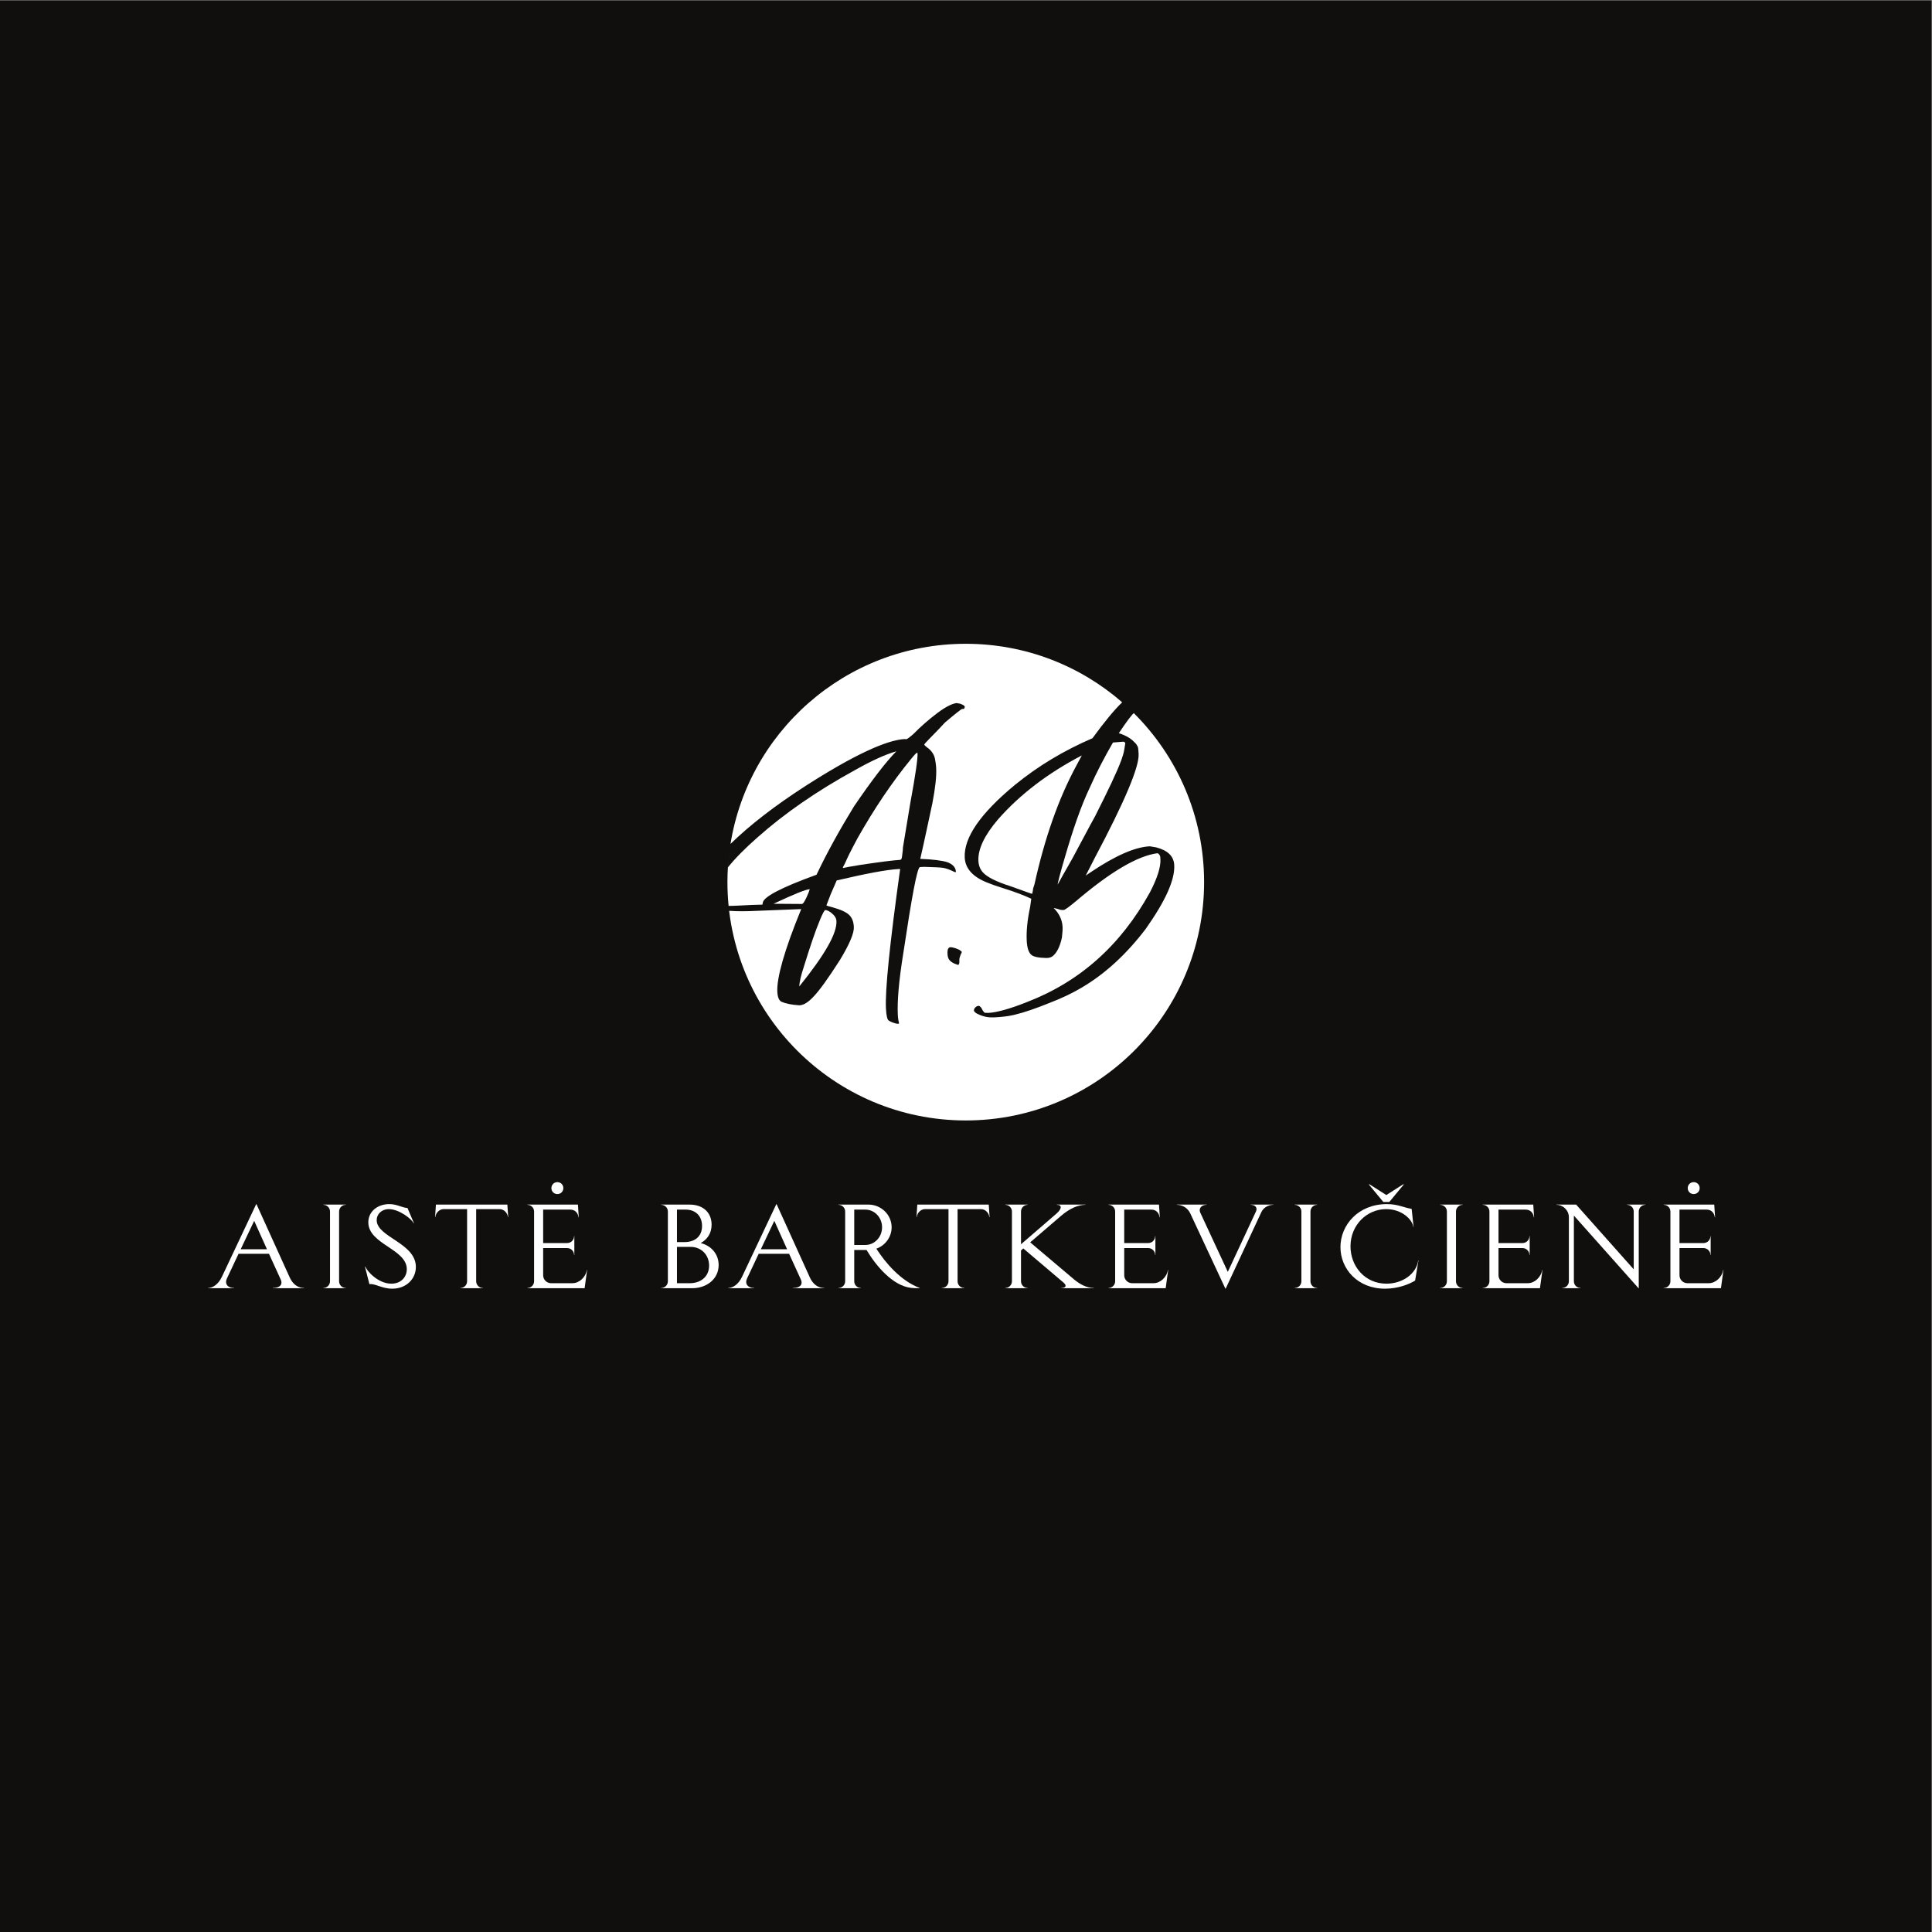<?xml version="1.0" encoding="UTF-8" standalone="no"?>
<svg
   xmlns:dc="http://purl.org/dc/elements/1.1/"
   xmlns:cc="http://creativecommons.org/ns#"
   xmlns:rdf="http://www.w3.org/1999/02/22-rdf-syntax-ns#"
   xmlns:svg="http://www.w3.org/2000/svg"
   xmlns="http://www.w3.org/2000/svg"
   viewBox="0 0 1600 1600"
   height="1600"
   width="1600"
   xml:space="preserve"
   id="svg2"
   version="1.1"><rect x="0" y="0" width="1600" height="1600" fill="#808080" stroke="none"/><defs
     id="defs6"><clipPath
       id="clipPath20"
       clipPathUnits="userSpaceOnUse"><path
         id="path18"
         d="M 0,1200 H 1200 V 0 H 0 Z" /></clipPath></defs><g
     transform="matrix(1.333,0,0,-1.333,0,1600)"
     id="g10"><path
       id="path12"
       style="fill:#100f0d;fill-opacity:1;fill-rule:nonzero;stroke:none"
       d="M 0,0 H 1200 V 1200 H 0 Z" /><g
       id="g14"><g
         clip-path="url(#clipPath20)"
         id="g16"><g
           transform="translate(149.529,424.161)"
           id="g22"><path
             id="path24"
             style="fill:#ffffff;fill-opacity:1;fill-rule:nonzero;stroke:none"
             d="M 0,0 H 16.328 L 8.387,17.664 Z M 17.59,-2.82 H -1.336 l -7.199,-15.289 c -1.559,-3.266 0.371,-5.938 4.379,-5.938 v -0.148 h -16.106 v 0.148 c 2.895,0 6.383,2.227 8.61,6.977 l 21.3,45.125 H 9.797 L 30.504,-17.59 c 1.93,-4.23 5.121,-6.457 8.906,-6.457 v -0.148 H 19.965 v 0.148 c 4.601,0 6.234,2.301 4.972,5.121 z" /></g><g
           transform="translate(214.823,451.771)"
           id="g26"><path
             id="path28"
             style="fill:#ffffff;fill-opacity:1;fill-rule:nonzero;stroke:none"
             d="M 0,0 C -2.301,0 -4.156,-1.855 -4.156,-4.156 V -47.5 c 0,-2.301 1.855,-4.156 4.156,-4.156 v -0.149 h -13.953 v 0.149 c 2.301,0 4.156,1.855 4.156,4.156 V -4.156 C -9.797,-1.855 -11.652,0 -13.953,0 V 0.148 L 0,0.148 Z" /></g><g
           transform="translate(256.961,440.341)"
           id="g30"><path
             id="path32"
             style="fill:#ffffff;fill-opacity:1;fill-rule:nonzero;stroke:none"
             d="m 0,0 c -1.113,2.598 -8.98,8.758 -15.363,8.758 -4.528,0 -7.571,-3.117 -7.571,-6.828 0,-10.614 24.344,-14.176 24.344,-29.094 0,-7.348 -5.863,-13.508 -14.695,-13.508 -6.457,0 -10.613,3.34 -14.176,2.82 l -2.746,10.836 h 0.297 c 0.594,-2.3 7.644,-10.539 16.105,-10.539 5.938,0 9.575,4.082 9.575,8.981 0,12.617 -23.899,15.437 -23.899,29.168 0,6.754 5.863,11.281 12.988,11.281 4.899,0 7.719,-2.152 11.356,-2.449 L 0.223,0 Z" /></g><g
           transform="translate(315.575,444.126)"
           id="g34"><path
             id="path36"
             style="fill:#ffffff;fill-opacity:1;fill-rule:nonzero;stroke:none"
             d="m 0,0 c -0.297,2.746 -2.598,4.973 -5.121,4.973 h -14.621 v -44.828 c 0,-2.301 1.855,-4.157 4.156,-4.157 v -0.148 h -13.953 v 0.148 c 2.301,0 4.156,1.856 4.156,4.157 V 4.973 h -14.621 c -2.523,0 -4.824,-2.227 -5.121,-4.973 h -0.148 l 0.519,7.793 H -0.371 L 0.148,0 Z" /></g><g
           transform="translate(349.994,462.161)"
           id="g38"><path
             id="path40"
             style="fill:#ffffff;fill-opacity:1;fill-rule:nonzero;stroke:none"
             d="m 0,0 c 0,-2.078 -1.633,-3.711 -3.711,-3.711 -2.078,0 -3.711,1.633 -3.711,3.711 0,2.078 1.633,3.711 3.711,3.711 C -1.633,3.711 0,2.078 0,0 m 9.055,-10.242 0.519,-7.942 H 9.426 c -0.371,2.895 -2.227,4.825 -5.121,4.825 H -12.543 V -34.141 H 2.375 c 2.375,0 4.305,1.93 4.305,4.305 H 6.828 V -41.563 H 6.68 c 0,2.375 -1.93,4.305 -4.305,4.305 H -12.543 V -54.18 c 0,-2.672 2.227,-4.898 4.898,-4.898 H 5.641 c 4.156,0 8.164,3.562 8.98,8.238 H 14.77 L 13.211,-62.195 H -22.34 v 0.148 c 2.301,0 4.156,1.856 4.156,4.156 v 43.344 c 0,2.301 -1.855,4.156 -4.156,4.156 v 0.149 z" /></g><g
           transform="translate(420.575,403.083)"
           id="g42"><path
             id="path44"
             style="fill:#ffffff;fill-opacity:1;fill-rule:nonzero;stroke:none"
             d="m 0,0 h 8.016 c 6.679,0 11.949,4.008 11.949,10.91 0,6.606 -4.75,11.652 -11.504,11.652 l -8.461,0 z m 0,25.531 h 4.602 c 6.605,0 10.984,3.563 10.984,10.02 0,6.308 -4.156,10.168 -10.168,10.168 H 0 Z m 7.867,23.305 c 8.684,0 13.656,-5.27 13.656,-12.469 0,-5.492 -2.82,-9.277 -6.753,-11.43 C 21.523,23.23 25.902,17.887 25.902,11.281 25.902,2.449 18.258,-3.117 9.5,-3.117 H -9.797 v 0.148 c 2.301,0 4.156,1.856 4.156,4.156 v 43.344 c 0,2.301 -1.855,4.157 -4.156,4.157 v 0.148 z" /></g><g
           transform="translate(472.677,424.161)"
           id="g46"><path
             id="path48"
             style="fill:#ffffff;fill-opacity:1;fill-rule:nonzero;stroke:none"
             d="M 0,0 H 16.328 L 8.387,17.664 Z M 17.59,-2.82 H -1.336 l -7.199,-15.289 c -1.559,-3.266 0.371,-5.938 4.379,-5.938 v -0.148 h -16.106 v 0.148 c 2.895,0 6.383,2.227 8.61,6.977 l 21.3,45.125 H 9.797 L 30.504,-17.59 c 1.93,-4.23 5.121,-6.457 8.906,-6.457 v -0.148 H 19.965 v 0.148 c 4.601,0 6.234,2.301 4.972,5.121 z" /></g><g
           transform="translate(530.716,448.802)"
           id="g50"><path
             id="path52"
             style="fill:#ffffff;fill-opacity:1;fill-rule:nonzero;stroke:none"
             d="m 0,0 v -21.969 h 6.902 c 5.715,0 10.391,4.899 10.391,10.985 C 17.293,-4.898 12.617,0 6.902,0 Z m 0,3.117 h 8.832 c 7.867,0 14.398,-6.308 14.398,-14.101 0,-6.086 -4.007,-11.356 -9.5,-13.286 5.567,-8.609 14.844,-19.816 26.942,-24.418 v -0.148 c -2.524,0 -4.305,0.074 -5.418,0.223 -11.356,1.336 -21.672,13.582 -27.609,23.527 H 0 v -19.445 c 0,-2.301 1.855,-4.157 4.156,-4.157 v -0.148 H -9.797 v 0.148 c 2.301,0 4.156,1.856 4.156,4.157 v 43.344 c 0,2.3 -1.855,4.156 -4.156,4.156 v 0.148 z" /></g><g
           transform="translate(614.658,444.126)"
           id="g54"><path
             id="path56"
             style="fill:#ffffff;fill-opacity:1;fill-rule:nonzero;stroke:none"
             d="m 0,0 c -0.297,2.746 -2.598,4.973 -5.121,4.973 h -14.621 v -44.828 c 0,-2.301 1.855,-4.157 4.156,-4.157 v -0.148 h -13.953 v 0.148 c 2.301,0 4.156,1.856 4.156,4.157 V 4.973 h -14.621 c -2.523,0 -4.824,-2.227 -5.121,-4.973 h -0.148 l 0.519,7.793 H -0.371 L 0.148,0 Z" /></g><g
           transform="translate(638.482,451.771)"
           id="g58"><path
             id="path60"
             style="fill:#ffffff;fill-opacity:1;fill-rule:nonzero;stroke:none"
             d="M 0,0 C -2.301,0 -4.156,-1.855 -4.156,-4.156 V -24.492 L 17.738,-5.566 C 21.301,-2.523 21.449,0 18.109,0 V 0.148 H 35.848 V 0 C 31.543,0 26.199,-2.078 20.559,-6.977 l -19,-16.328 27.386,-23.156 c 3.489,-2.894 7.719,-5.195 12.098,-5.195 v -0.149 H 20.855 v 0.149 c 2.969,0 3.563,1.484 1.411,3.34 l -25.012,21.226 -1.41,-1.262 V -47.5 c 0,-2.301 1.855,-4.156 4.156,-4.156 v -0.149 h -13.953 v 0.149 c 2.301,0 4.156,1.855 4.156,4.156 V -4.156 C -9.797,-1.855 -11.652,0 -13.953,0 V 0.148 L 0,0.148 Z" /></g><g
           transform="translate(720.049,451.919)"
           id="g62"><path
             id="path64"
             style="fill:#ffffff;fill-opacity:1;fill-rule:nonzero;stroke:none"
             d="M 0,0 0.52,-7.941 H 0.371 C 0,-5.047 -1.855,-3.117 -4.75,-3.117 H -21.598 V -23.898 H -6.68 c 2.375,0 4.305,1.929 4.305,4.304 h 0.148 V -31.32 h -0.148 c 0,2.375 -1.93,4.304 -4.305,4.304 h -14.918 v -16.922 c 0,-2.671 2.227,-4.898 4.899,-4.898 h 13.285 c 4.156,0 8.164,3.563 8.98,8.238 H 5.715 L 4.156,-51.953 h -35.551 v 0.148 c 2.301,0 4.157,1.856 4.157,4.157 v 43.343 c 0,2.301 -1.856,4.157 -4.157,4.157 V 0 Z" /></g><g
           transform="translate(780.314,447.688)"
           id="g66"><path
             id="path68"
             style="fill:#ffffff;fill-opacity:1;fill-rule:nonzero;stroke:none"
             d="M 0,0 C 1.039,2.301 -0.445,4.082 -3.191,4.082 V 4.23 H 10.762 V 4.082 c -3.34,0 -6.235,-1.93 -7.422,-4.527 L -18.852,-48.02 H -19 l -21.82,46.758 c -1.559,3.34 -4.825,5.344 -8.313,5.344 V 4.23 h 18.406 V 4.082 c -3.339,0 -4.972,-2.449 -3.933,-4.75 l 17.144,-36.887 z" /></g><g
           transform="translate(818.314,451.771)"
           id="g70"><path
             id="path72"
             style="fill:#ffffff;fill-opacity:1;fill-rule:nonzero;stroke:none"
             d="M 0,0 C -2.301,0 -4.156,-1.855 -4.156,-4.156 V -47.5 c 0,-2.301 1.855,-4.156 4.156,-4.156 v -0.149 h -13.953 v 0.149 c 2.301,0 4.156,1.855 4.156,4.156 V -4.156 C -9.797,-1.855 -11.652,0 -13.953,0 V 0.148 L 0,0.148 Z" /></g><g
           transform="translate(859.432,453.552)"
           id="g74"><path
             id="path76"
             style="fill:#ffffff;fill-opacity:1;fill-rule:nonzero;stroke:none"
             d="M 0,0 -8.98,10.836 -8.758,11.059 1.855,4.305 12.469,11.059 12.691,10.836 3.711,0 Z m 19.742,-48.836 c -3.562,-2.227 -10.539,-5.047 -18.703,-5.047 -17.144,0 -27.684,12.395 -27.684,25.828 0,13.805 11.133,26.719 28.797,26.719 6.903,0 9.871,-2.004 15.438,-2.969 l 1.187,-11.207 h -0.148 c -0.668,4.676 -7.125,11.059 -16.848,11.059 -12.097,0 -22.191,-9.945 -22.191,-23.082 0,-12.469 8.98,-23.231 22.34,-23.231 10.019,0 18.629,6.161 19.742,14.473 h 0.148 z" /></g><g
           transform="translate(908.713,451.771)"
           id="g78"><path
             id="path80"
             style="fill:#ffffff;fill-opacity:1;fill-rule:nonzero;stroke:none"
             d="M 0,0 C -2.301,0 -4.156,-1.855 -4.156,-4.156 V -47.5 c 0,-2.301 1.855,-4.156 4.156,-4.156 v -0.149 h -13.953 v 0.149 c 2.301,0 4.156,1.855 4.156,4.156 V -4.156 C -9.797,-1.855 -11.652,0 -13.953,0 V 0.148 L 0,0.148 Z" /></g><g
           transform="translate(952.576,451.919)"
           id="g82"><path
             id="path84"
             style="fill:#ffffff;fill-opacity:1;fill-rule:nonzero;stroke:none"
             d="M 0,0 0.52,-7.941 H 0.371 C 0,-5.047 -1.855,-3.117 -4.75,-3.117 H -21.598 V -23.898 H -6.68 c 2.375,0 4.305,1.929 4.305,4.304 h 0.148 V -31.32 h -0.148 c 0,2.375 -1.93,4.304 -4.305,4.304 h -14.918 v -16.922 c 0,-2.671 2.227,-4.898 4.899,-4.898 h 13.285 c 4.156,0 8.164,3.563 8.98,8.238 H 5.715 L 4.156,-51.953 h -35.551 v 0.148 c 2.301,0 4.157,1.856 4.157,4.157 v 43.343 c 0,2.301 -1.856,4.157 -4.157,4.157 V 0 Z" /></g><g
           transform="translate(977.811,404.271)"
           id="g86"><path
             id="path88"
             style="fill:#ffffff;fill-opacity:1;fill-rule:nonzero;stroke:none"
             d="M 0,0 C 0,-2.301 1.855,-4.156 4.156,-4.156 V -4.305 H -7.273 v 0.149 c 2.3,0 4.156,1.855 4.156,4.156 v 39.781 c 0,4.231 -3.488,7.719 -7.719,7.719 v 0.148 H 1.41 L 37.184,7.422 v 35.922 c 0,2.301 -1.856,4.156 -4.157,4.156 v 0.148 h 11.43 V 47.5 c -2.301,0 -4.156,-1.855 -4.156,-4.156 V -4.305 H 40.152 L 0,40.82 Z" /></g><g
           transform="translate(1055.963,462.161)"
           id="g90"><path
             id="path92"
             style="fill:#ffffff;fill-opacity:1;fill-rule:nonzero;stroke:none"
             d="m 0,0 c 0,-2.078 -1.633,-3.711 -3.711,-3.711 -2.078,0 -3.711,1.633 -3.711,3.711 0,2.078 1.633,3.711 3.711,3.711 C -1.633,3.711 0,2.078 0,0 m 9.055,-10.242 0.519,-7.942 H 9.426 c -0.371,2.895 -2.227,4.825 -5.121,4.825 H -12.543 V -34.141 H 2.375 c 2.375,0 4.305,1.93 4.305,4.305 H 6.828 V -41.563 H 6.68 c 0,2.375 -1.93,4.305 -4.305,4.305 H -12.543 V -54.18 c 0,-2.672 2.227,-4.898 4.898,-4.898 H 5.641 c 4.156,0 8.164,3.562 8.98,8.238 H 14.77 L 13.211,-62.195 H -22.34 v 0.148 c 2.301,0 4.156,1.856 4.156,4.156 v 43.344 c 0,2.301 -1.855,4.156 -4.156,4.156 v 0.149 z" /></g><g
           transform="translate(677.106,711.097)"
           id="g94"><path
             id="path96"
             style="fill:#ffffff;fill-opacity:1;fill-rule:nonzero;stroke:none"
             d="m 0,0 c -5.565,-11.676 -10.49,-26.12 -15.518,-43.37 -2.934,-9.963 -4.367,-15.642 -4.539,-17.051 -0.008,0.174 1.141,1.811 2.71,4.87 1.816,3.072 3.838,6.856 6.558,11.552 2.471,4.683 4.95,9.191 7.425,13.874 2.47,4.683 4.724,8.828 6.53,12.076 8.284,16.372 13.845,28.046 16.437,35.186 0.419,1.425 1.076,3.035 1.478,4.807 0.401,1.773 0.565,3.358 0.754,4.419 l 0.194,1.059 c -0.285,0.687 -0.793,1.01 -1.287,0.984 l -6.394,-0.51 C 9.14,18.866 4.194,9.501 0,0" /></g><g
           transform="translate(672.109,730.977)"
           id="g98"><path
             id="path100"
             style="fill:#ffffff;fill-opacity:1;fill-rule:nonzero;stroke:none"
             d="m 0,0 c -20.918,-10.903 -38.258,-24.071 -52.014,-39.676 -8.613,-10.085 -12.608,-18.701 -12.233,-25.86 0.146,-2.795 1.013,-5.203 2.848,-7.209 2.619,-2.839 8.204,-5.7 16.743,-8.404 6.541,-2.286 10.821,-3.813 12.837,-4.582 l 0.244,0.013 c 0.259,-0.163 0.259,-0.163 0.513,-0.324 0.244,0.013 0.225,0.363 0.438,1.074 0.217,0.537 0.172,1.409 0.374,2.296 0.199,0.885 0.647,1.785 0.847,2.672 6.393,28.88 14.992,53.324 26.028,73.693 z" /></g><g
           transform="translate(701.125,760.408)"
           id="g102"><path
             id="path104"
             style="fill:#ffffff;fill-opacity:1;fill-rule:nonzero;stroke:none"
             d="M 0,0 C 1.101,-1.029 2.188,-2.071 3.258,-3.133 2.188,-2.071 1.101,-1.029 0,0" /></g><g
           transform="translate(502.421,645.91)"
           id="g106"><path
             id="path108"
             style="fill:#ffffff;fill-opacity:1;fill-rule:nonzero;stroke:none"
             d="M 0,0 0.642,1.959 C -1.822,1.831 -9.324,-1.19 -21.857,-7.099 l 17.789,-0.12 C -3.1,-6.817 -1.751,-4.296 0,0" /></g><g
           transform="translate(697.193,763.964)"
           id="g110"><path
             id="path112"
             style="fill:#ffffff;fill-opacity:1;fill-rule:nonzero;stroke:none"
             d="M 0,0 C 1.141,-0.993 2.261,-2.007 3.37,-3.034 2.261,-2.007 1.141,-0.993 0,0" /></g><g
           transform="translate(596.83,607.243)"
           id="g114"><path
             id="path116"
             style="fill:#ffffff;fill-opacity:1;fill-rule:nonzero;stroke:none"
             d="m 0,0 c -0.438,-1.074 -0.858,-2.498 -0.812,-3.37 0.09,-1.747 -0.09,-2.984 -0.829,-3.022 -0.249,-0.013 -1.258,0.459 -2.518,0.919 -2.795,1.431 -3.851,2.777 -4.016,5.92 -0.145,2.794 0.529,4.055 1.76,4.12 C -4.937,4.644 -1.17,3.441 -0.128,2.444 0.384,2.122 0.638,1.959 0.656,1.611 0.675,1.261 0.457,0.724 0,0 m 107.562,150.023 c -0.022,-0.03 -0.041,-0.055 -0.062,-0.085 -1.187,-0.937 -4.423,-5.136 -9.229,-12.392 4.267,-1.353 7.583,-3.281 9.681,-5.623 1.028,-0.82 1.577,-1.843 2.125,-2.865 0.309,-1.21 0.382,-2.608 0.483,-4.528 0.411,-7.86 -8.591,-29.348 -27.251,-64.477 l -5.602,-10.976 3.337,2.277 c 15.035,10.068 27.106,15.429 36.464,15.919 l 3.99,-0.668 c 7.261,-1.896 10.908,-5.559 11.191,-10.972 0.486,-9.257 -5.496,-22.356 -17.684,-39.63 -11.785,-15.504 -24.977,-27.754 -39.588,-36.4 -5.75,-3.452 -12.736,-6.797 -20.729,-9.841 -7.983,-3.22 -15.015,-5.69 -21.604,-7.261 -3.903,-0.906 -7.834,-1.287 -12.269,-1.518 -3.201,-0.168 -6.44,0.362 -9.479,1.78 -2.016,0.771 -3.058,1.768 -3.104,2.64 -0.017,0.349 0.212,0.711 0.43,1.248 0.227,0.363 0.702,0.738 1.177,1.112 0.484,0.202 0.965,0.403 1.214,0.415 0.992,-0.123 1.78,-0.958 2.619,-2.84 0.272,-0.51 0.793,-1.009 1.056,-1.346 0.257,-0.161 1.25,-0.284 2.73,-0.206 4.924,0.257 12.962,2.429 23.611,6.664 33.168,12.769 58.411,35.457 76.461,68.103 4.715,9.002 6.823,15.942 6.575,20.659 -0.054,1.048 -0.1,1.92 -0.373,2.432 -0.52,0.498 -0.539,0.848 -0.793,1.009 -0.257,0.161 -0.501,0.148 -0.76,0.311 -12.504,-1.705 -29.274,-11.69 -50.556,-29.793 -4.26,-3.551 -6.877,-5.439 -7.615,-5.478 -1.232,-0.064 -2.229,0.06 -3.242,0.531 -1.25,0.285 -2.007,0.597 -2.999,0.719 3.384,-3.325 5.32,-7.251 5.557,-11.794 0.073,-1.396 -0.065,-3.505 -0.403,-6.5 -1.185,-5.666 -3.198,-9.625 -5.81,-11.688 -1.195,-0.764 -2.17,-0.989 -2.908,-1.028 l -0.986,-0.052 c -4.946,0.093 -8.194,0.797 -9.498,2.131 -1.56,1.493 -2.453,4.425 -2.663,8.442 -0.302,5.762 0.315,12.801 2.104,21.125 l 0.718,5.118 c -4.05,1.888 -9.853,4.213 -17.634,6.607 -4.271,1.353 -7.289,2.421 -9.562,3.353 -9.078,3.552 -13.795,8.736 -14.152,15.547 -0.649,12.4 9.679,27.477 31.224,45.243 14.45,11.789 30.496,21.386 48.133,28.965 7.555,10.356 13.707,17.801 18.472,22.314 -26.007,22.646 -59.996,36.362 -97.189,36.362 -74.945,0 -136.876,-55.682 -146.702,-127.931 0.163,1.202 0.341,2.4 0.533,3.593 12.012,11.718 27.61,23.777 46.614,36.016 29.394,18.877 50.127,28.543 61.707,29.149 l 0.747,-0.135 c 0.739,0.038 2.16,1.164 4.524,3.213 4.689,4.799 9.651,9.086 14.88,13.039 5.224,3.95 9.322,5.916 12.021,6.233 0.752,-0.137 1.499,-0.272 2.246,-0.408 0.757,-0.311 1.514,-0.621 2.026,-0.945 0.511,-0.324 0.774,-0.659 0.801,-1.183 -0.208,-0.711 -0.438,-1.074 -0.682,-1.087 L 0.897,152.59 c -0.489,-0.026 -4.047,-2.84 -10.67,-8.44 -1.634,-1.836 -5.147,-5.524 -10.073,-10.51 -1.642,-1.662 -2.571,-2.762 -2.801,-3.123 0.009,-0.176 0.54,-0.849 1.826,-1.832 2.564,-1.791 4.169,-4.159 4.8,-6.753 0.339,-1.734 0.685,-3.643 0.813,-6.088 0.274,-5.24 -0.583,-12.465 -2.326,-21.664 -2.387,-10.983 -4.75,-22.49 -7.566,-34.722 7.917,-0.286 13.638,-1.038 16.904,-2.092 3.275,-1.231 5.11,-3.235 5.247,-5.856 l -0.227,-0.363 c -0.248,-0.012 -0.503,0.151 -1.259,0.46 -2.537,1.269 -4.801,2.026 -6.541,2.286 -1.499,0.272 -5.457,0.414 -11.643,0.616 l -2.709,-0.142 c -1.707,-0.441 -4.978,-18.125 -10.295,-53.43 -2.8,-17.31 -3.854,-30.15 -3.415,-38.534 0.119,-2.271 0.455,-4.004 0.755,-5.039 0.009,-0.174 -0.227,-0.362 -0.721,-0.387 -0.244,-0.013 -0.747,0.136 -1.494,0.271 -2.007,0.594 -3.524,1.217 -4.299,1.877 -0.766,0.485 -1.388,2.904 -1.616,7.271 -0.594,11.352 2.341,40.229 8.804,86.628 l -0.01,0.174 -0.983,-0.052 c -7.39,-0.386 -20.107,-2.803 -38.411,-7.089 l -3.746,-8.602 -2.609,-6.792 c 0.017,-0.349 1.268,-0.634 3.523,-1.216 5.264,-1.476 8.802,-3.042 10.628,-4.874 1.825,-1.83 2.692,-4.238 2.857,-7.38 0.201,-3.843 -2.654,-10.648 -8.564,-20.415 -7.308,-11.416 -12.826,-19.236 -17.049,-23.484 -3.047,-3.138 -5.686,-4.676 -8.149,-4.805 -4.951,0.266 -8.701,1.121 -11.23,2.214 -1.521,0.795 -2.374,2.852 -2.547,6.172 -0.448,8.557 4.331,25.796 14.848,51.39 l -27.359,-1.081 c -6.684,-0.35 -12.486,-0.347 -17.419,0.002 -0.122,1.016 -0.239,2.035 -0.341,3.058 1.76,0 3.827,0.064 6.228,0.19 5.91,0.309 10.838,0.567 14.787,0.599 l 0.194,1.059 c 0.297,3.695 11.355,9.527 33.415,17.513 6.895,14.547 14.805,28.621 23.222,42.372 11.011,16.164 19.796,27.658 26.364,34.306 -6.814,-1.933 -15.499,-5.89 -26.054,-11.872 -23.29,-12.779 -43.315,-26.611 -60.074,-41.499 -7.822,-6.855 -13.983,-13.098 -18.523,-18.744 0.224,3.696 0.585,7.354 1.076,10.971 -0.895,-6.581 -1.366,-13.296 -1.366,-20.122 0,-81.777 66.294,-148.071 148.071,-148.071 81.777,0 148.071,66.294 148.071,148.071 0,41.045 -16.703,78.186 -43.679,105.006" /></g><g
           transform="translate(527.608,669.646)"
           id="g118"><path
             id="path120"
             style="fill:#ffffff;fill-opacity:1;fill-rule:nonzero;stroke:none"
             d="m 0,0 c -1.113,-2.335 -2.005,-4.135 -2.665,-5.744 -0.9,-1.624 -1.349,-2.524 -1.339,-2.697 l 0.254,-0.162 c 0.732,0.213 4.401,0.931 11.013,1.977 12.744,1.893 20.352,2.816 23.064,2.958 0.738,0.039 1.233,0.064 1.717,0.265 0.244,0.012 0.692,0.912 0.846,2.672 0.356,2.646 0.518,4.231 0.482,4.929 l 4.506,27.207 c 3.271,17.684 4.711,27.917 4.556,30.887 -0.028,0.524 -0.038,0.699 -0.282,0.686 C 41.658,62.952 40.491,61.665 38.404,59.103 26.563,44.649 15.562,28.311 5.163,9.902 2.683,5.394 1.122,2.159 0,0" /></g><g
           transform="translate(509.485,628.941)"
           id="g122"><path
             id="path124"
             style="fill:#ffffff;fill-opacity:1;fill-rule:nonzero;stroke:none"
             d="m 0,0 c -3.072,-7.342 -6.274,-16.967 -10.077,-29.251 -1.705,-5.168 -2.727,-9.249 -2.819,-12.231 C 2.877,-21.917 10.574,-8.555 10.172,-0.87 10.071,1.053 9.006,2.572 7.198,4.054 5.645,5.375 4.132,5.995 3.148,5.944 2.664,5.744 1.533,3.757 0,0" /></g><g
           transform="translate(700.563,760.931)"
           id="g126"><path
             id="path128"
             style="fill:#ffffff;fill-opacity:1;fill-rule:nonzero;stroke:none"
             d="M 0,0 C 0.187,-0.174 0.375,-0.348 0.562,-0.523 0.375,-0.348 0.187,-0.174 0,0" /></g><g
           transform="translate(697.189,763.968)"
           id="g130"><path
             id="path132"
             style="fill:#ffffff;fill-opacity:1;fill-rule:nonzero;stroke:none"
             d="M 0,0 V 0 C 0.002,-0.001 0.003,-0.002 0.004,-0.004 0.003,-0.002 0.001,-0.001 0,0" /></g><g
           transform="translate(704.392,757.266)"
           id="g134"><path
             id="path136"
             style="fill:#ffffff;fill-opacity:1;fill-rule:nonzero;stroke:none"
             d="M 0,0 -0.009,0.009 Z" /></g><g
           transform="translate(453.295,672.382)"
           id="g138"><path
             id="path140"
             style="fill:#ffffff;fill-opacity:1;fill-rule:nonzero;stroke:none"
             d="M 0,0 0.003,0.018 Z" /></g></g></g></g></svg>